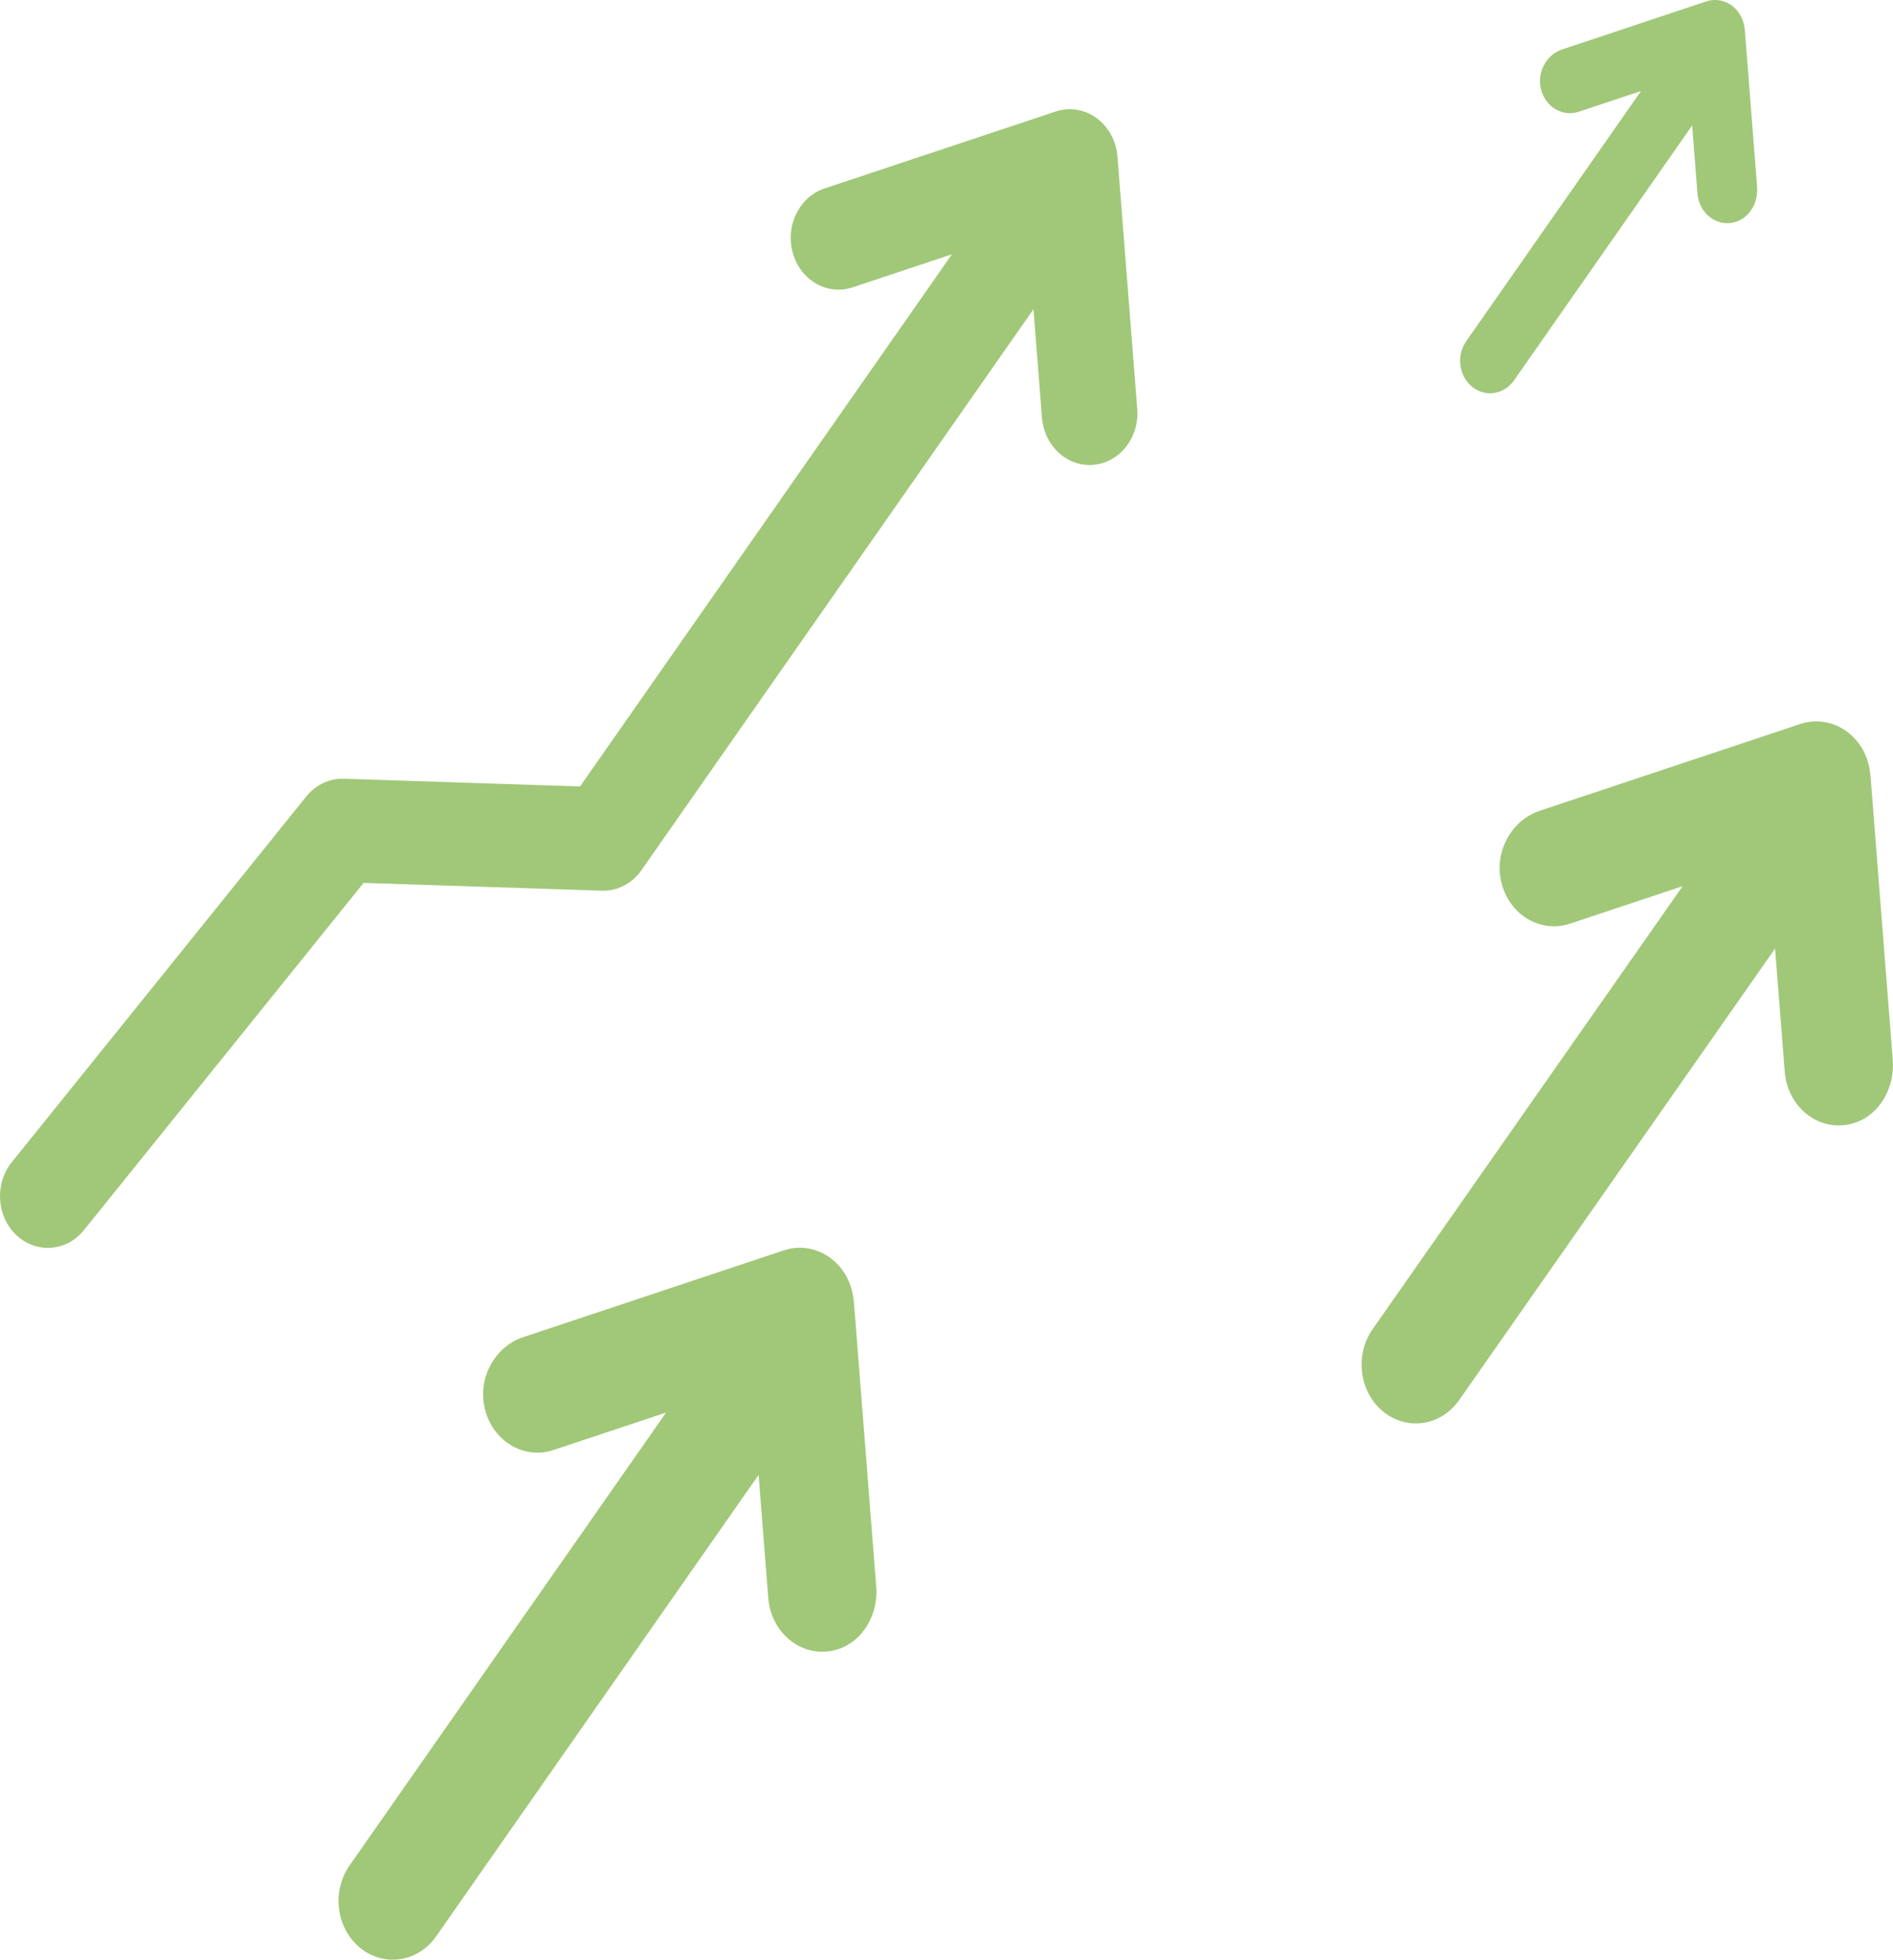 <svg width="231" height="239" viewBox="0 0 231 239" fill="none" xmlns="http://www.w3.org/2000/svg">
<path d="M138.777 49.879L136.364 19.099C136.214 17.197 135.274 15.474 133.816 14.401C132.351 13.336 130.525 13.035 128.834 13.596L100.613 22.984C97.531 24.008 95.803 27.544 96.749 30.868C97.697 34.2 100.958 36.07 104.04 35.045L116.162 31.014L70.783 95.915L41.953 94.972C40.202 94.923 38.526 95.712 37.377 97.134L1.437 141.74C-0.682 144.365 -0.427 148.356 2.001 150.64C3.106 151.68 4.473 152.192 5.834 152.192C7.465 152.192 9.08 151.461 10.238 150.03L44.366 107.676L73.444 108.627C75.33 108.684 77.134 107.757 78.276 106.124L126.113 37.711L127.15 50.935C127.406 54.227 129.961 56.714 132.96 56.714C133.125 56.714 133.29 56.714 133.456 56.69C136.665 56.397 139.047 53.341 138.777 49.871V49.879Z" fill="#A0C878"/>
<path d="M230.97 129.251L228.264 94.74C228.151 93.269 227.693 91.839 226.836 90.684C225.078 88.319 222.244 87.45 219.696 88.295L187.883 98.885C184.509 100.007 182.352 103.738 183.171 107.452C184.065 111.516 187.928 113.857 191.566 112.654L205.327 108.078L167.493 162.112C165.351 165.176 165.825 169.525 168.561 171.963C171.469 174.548 175.775 174.003 178.053 170.76L216.608 115.686L217.788 130.698C218.081 134.437 220.974 137.257 224.379 137.257C225.048 137.257 225.739 137.151 226.43 136.907C229.407 135.875 231.233 132.632 230.97 129.267V129.251Z" fill="#A0C878"/>
<path d="M106.919 193.445L104.213 158.934C104.1 157.463 103.642 156.032 102.785 154.878C101.026 152.513 98.193 151.643 95.653 152.489L63.839 163.079C60.465 164.201 58.308 167.932 59.127 171.646C60.021 175.71 63.884 178.051 67.522 176.848L81.283 172.272L42.653 227.517C40.511 230.581 40.984 234.921 43.728 237.368C46.636 239.952 50.95 239.408 53.22 236.157L92.571 179.871L93.751 194.884C94.044 198.622 96.938 201.443 100.342 201.443C101.011 201.443 101.703 201.337 102.394 201.093C105.37 200.061 107.197 196.818 106.934 193.453L106.919 193.445Z" fill="#A0C878"/>
<path d="M214.419 22.797L212.924 3.737C212.864 2.924 212.608 2.136 212.135 1.494C211.165 0.185 209.602 -0.294 208.196 0.177L190.625 6.029C188.761 6.647 187.566 8.711 188.017 10.76C188.513 13.003 190.647 14.303 192.654 13.629L200.252 11.101L178.916 41.621C177.736 43.312 177.991 45.709 179.509 47.059C181.118 48.489 183.5 48.188 184.755 46.392L206.49 15.303L207.137 23.593C207.302 25.658 208.895 27.218 210.774 27.218C211.142 27.218 211.526 27.162 211.909 27.023C213.555 26.454 214.562 24.658 214.412 22.805L214.419 22.797Z" fill="#A0C878"/>
</svg>
